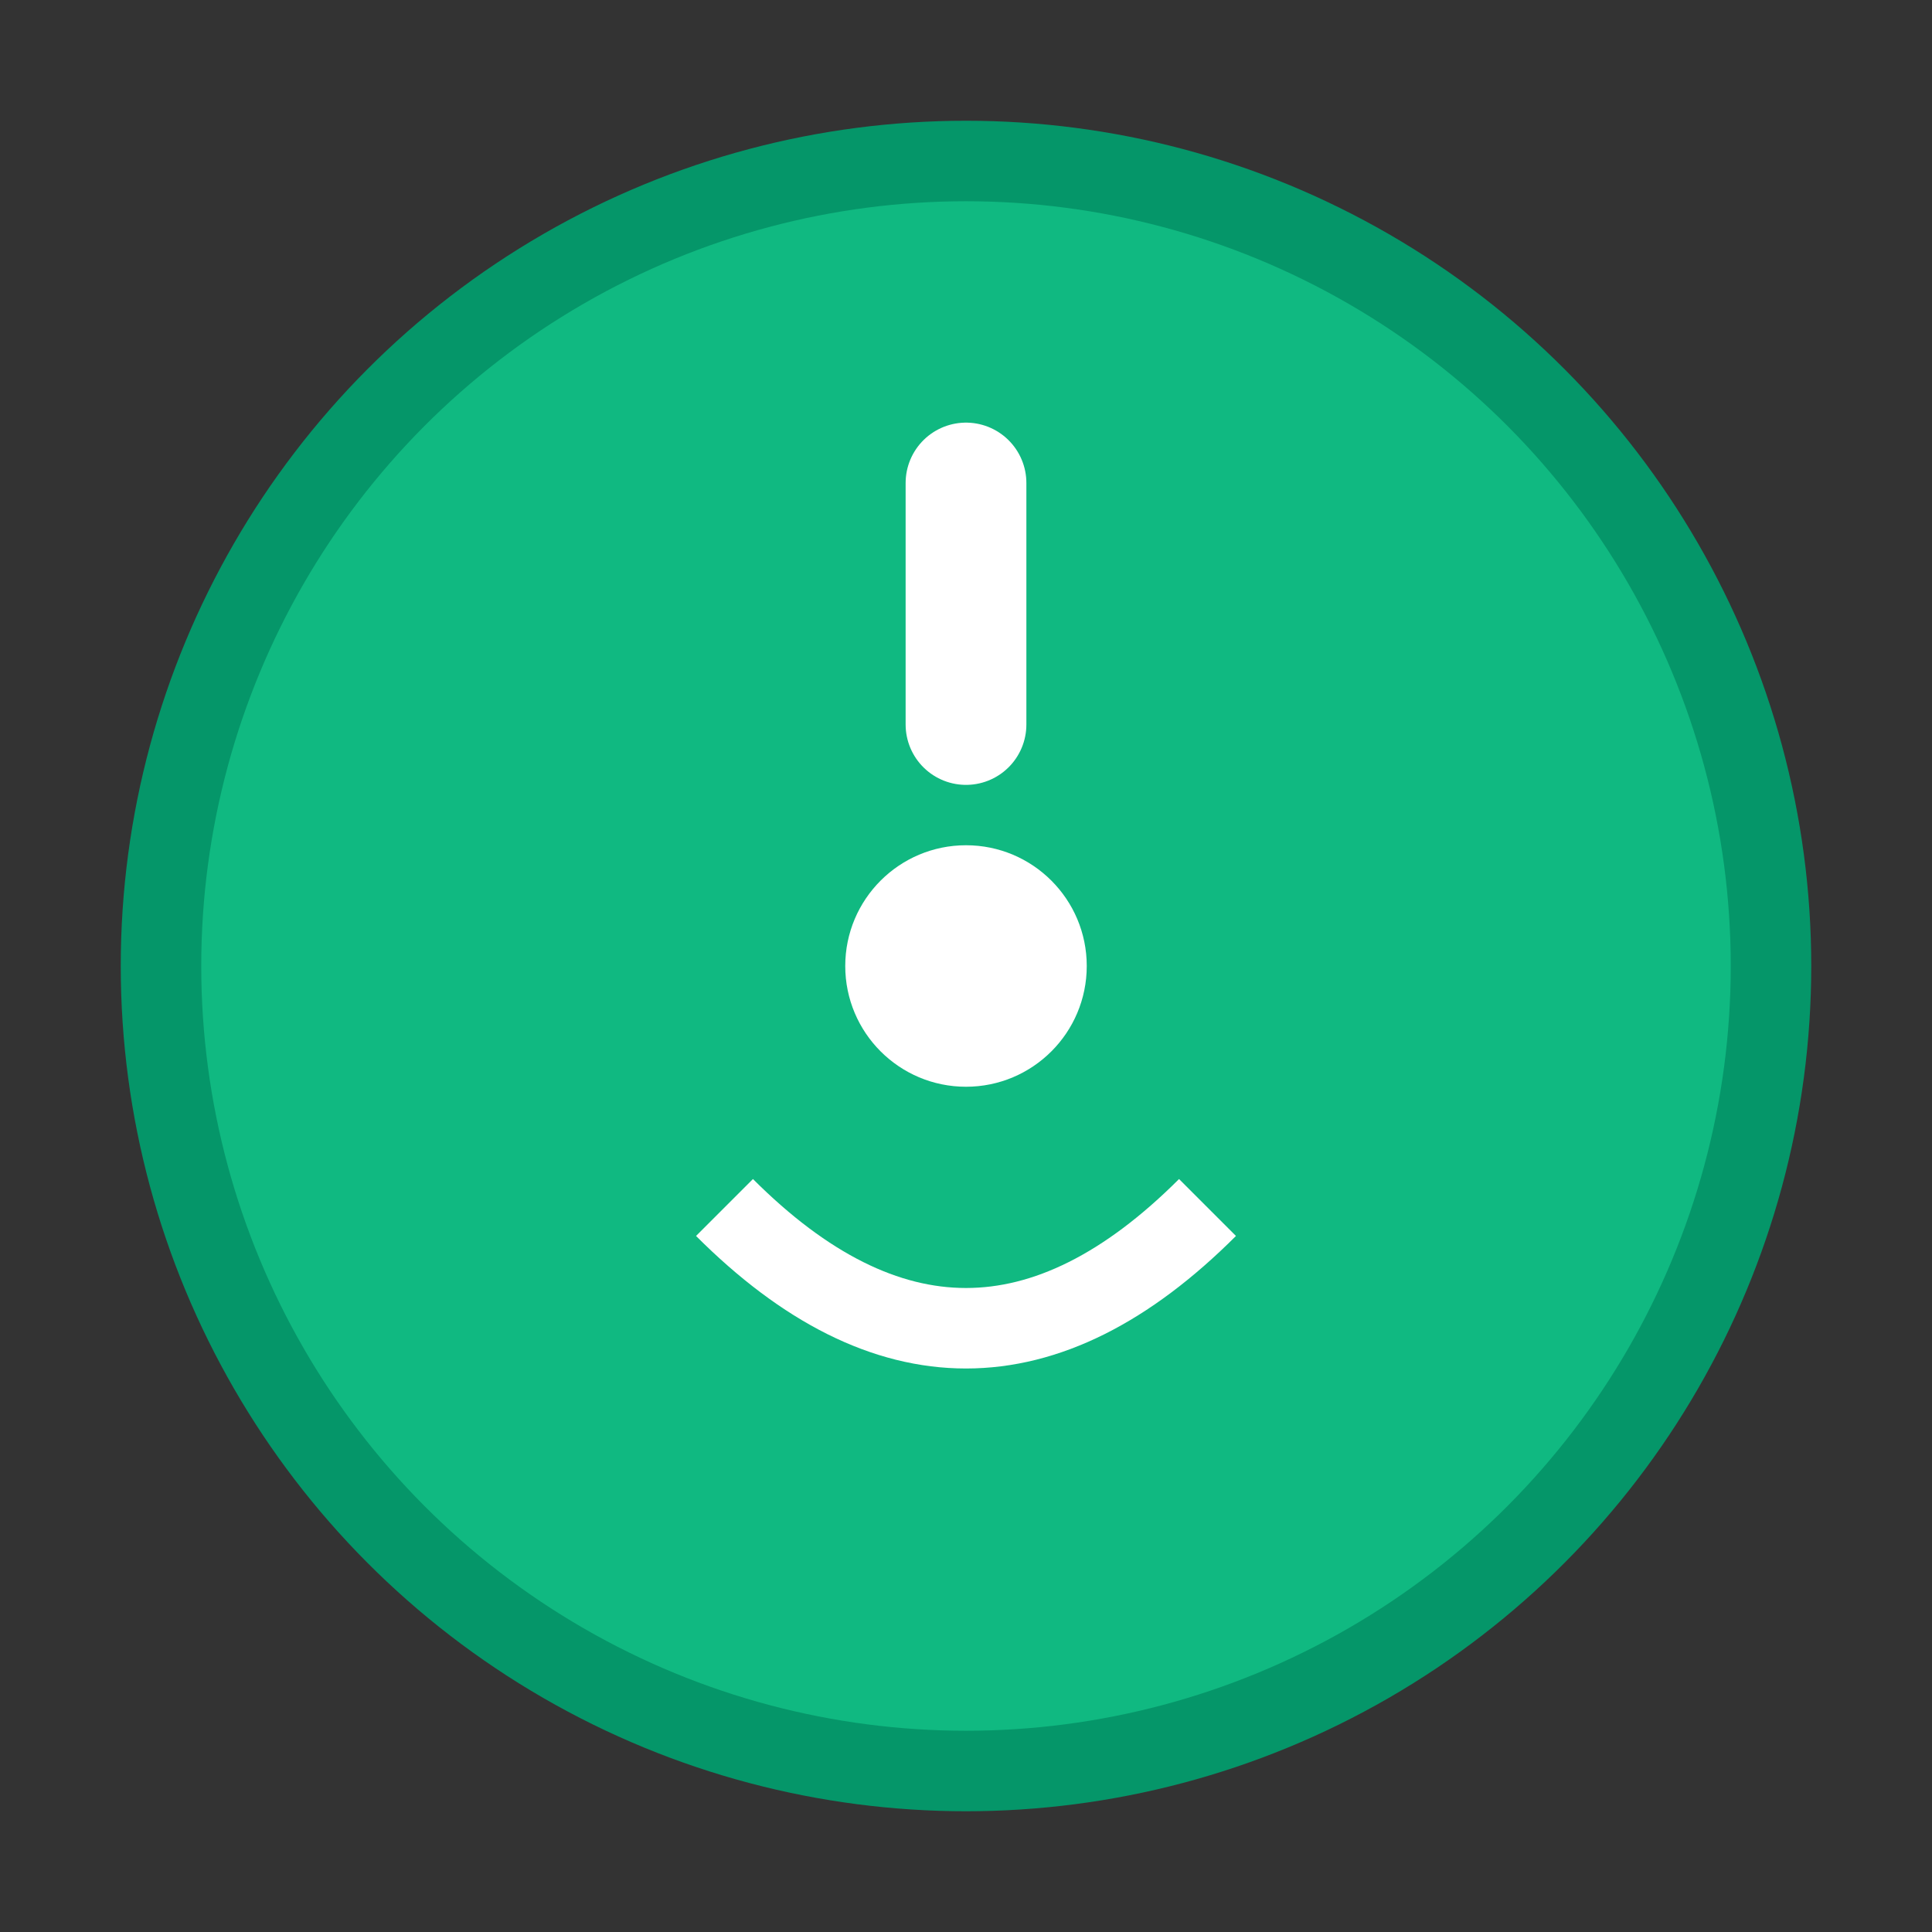 <?xml version="1.0" encoding="UTF-8"?>
<svg xmlns="http://www.w3.org/2000/svg" width="48" height="48" viewBox="0 0 48 48" fill="none">
  <rect x="0" y="0" width="48" height="48" fill="#333333" stroke="none"/>
  <circle cx="24" cy="24" r="20" fill="#10B981" stroke="#059669" stroke-width="2"/>
  <circle cx="24" cy="24" r="3" fill="#FFFFFF"/>
  <path d="M24 12 L24 18" stroke="#FFFFFF" stroke-width="3" stroke-linecap="round"/>
  <path d="M18 30 Q24 36 30 30" stroke="#FFFFFF" stroke-width="2" fill="none"/>
</svg>
